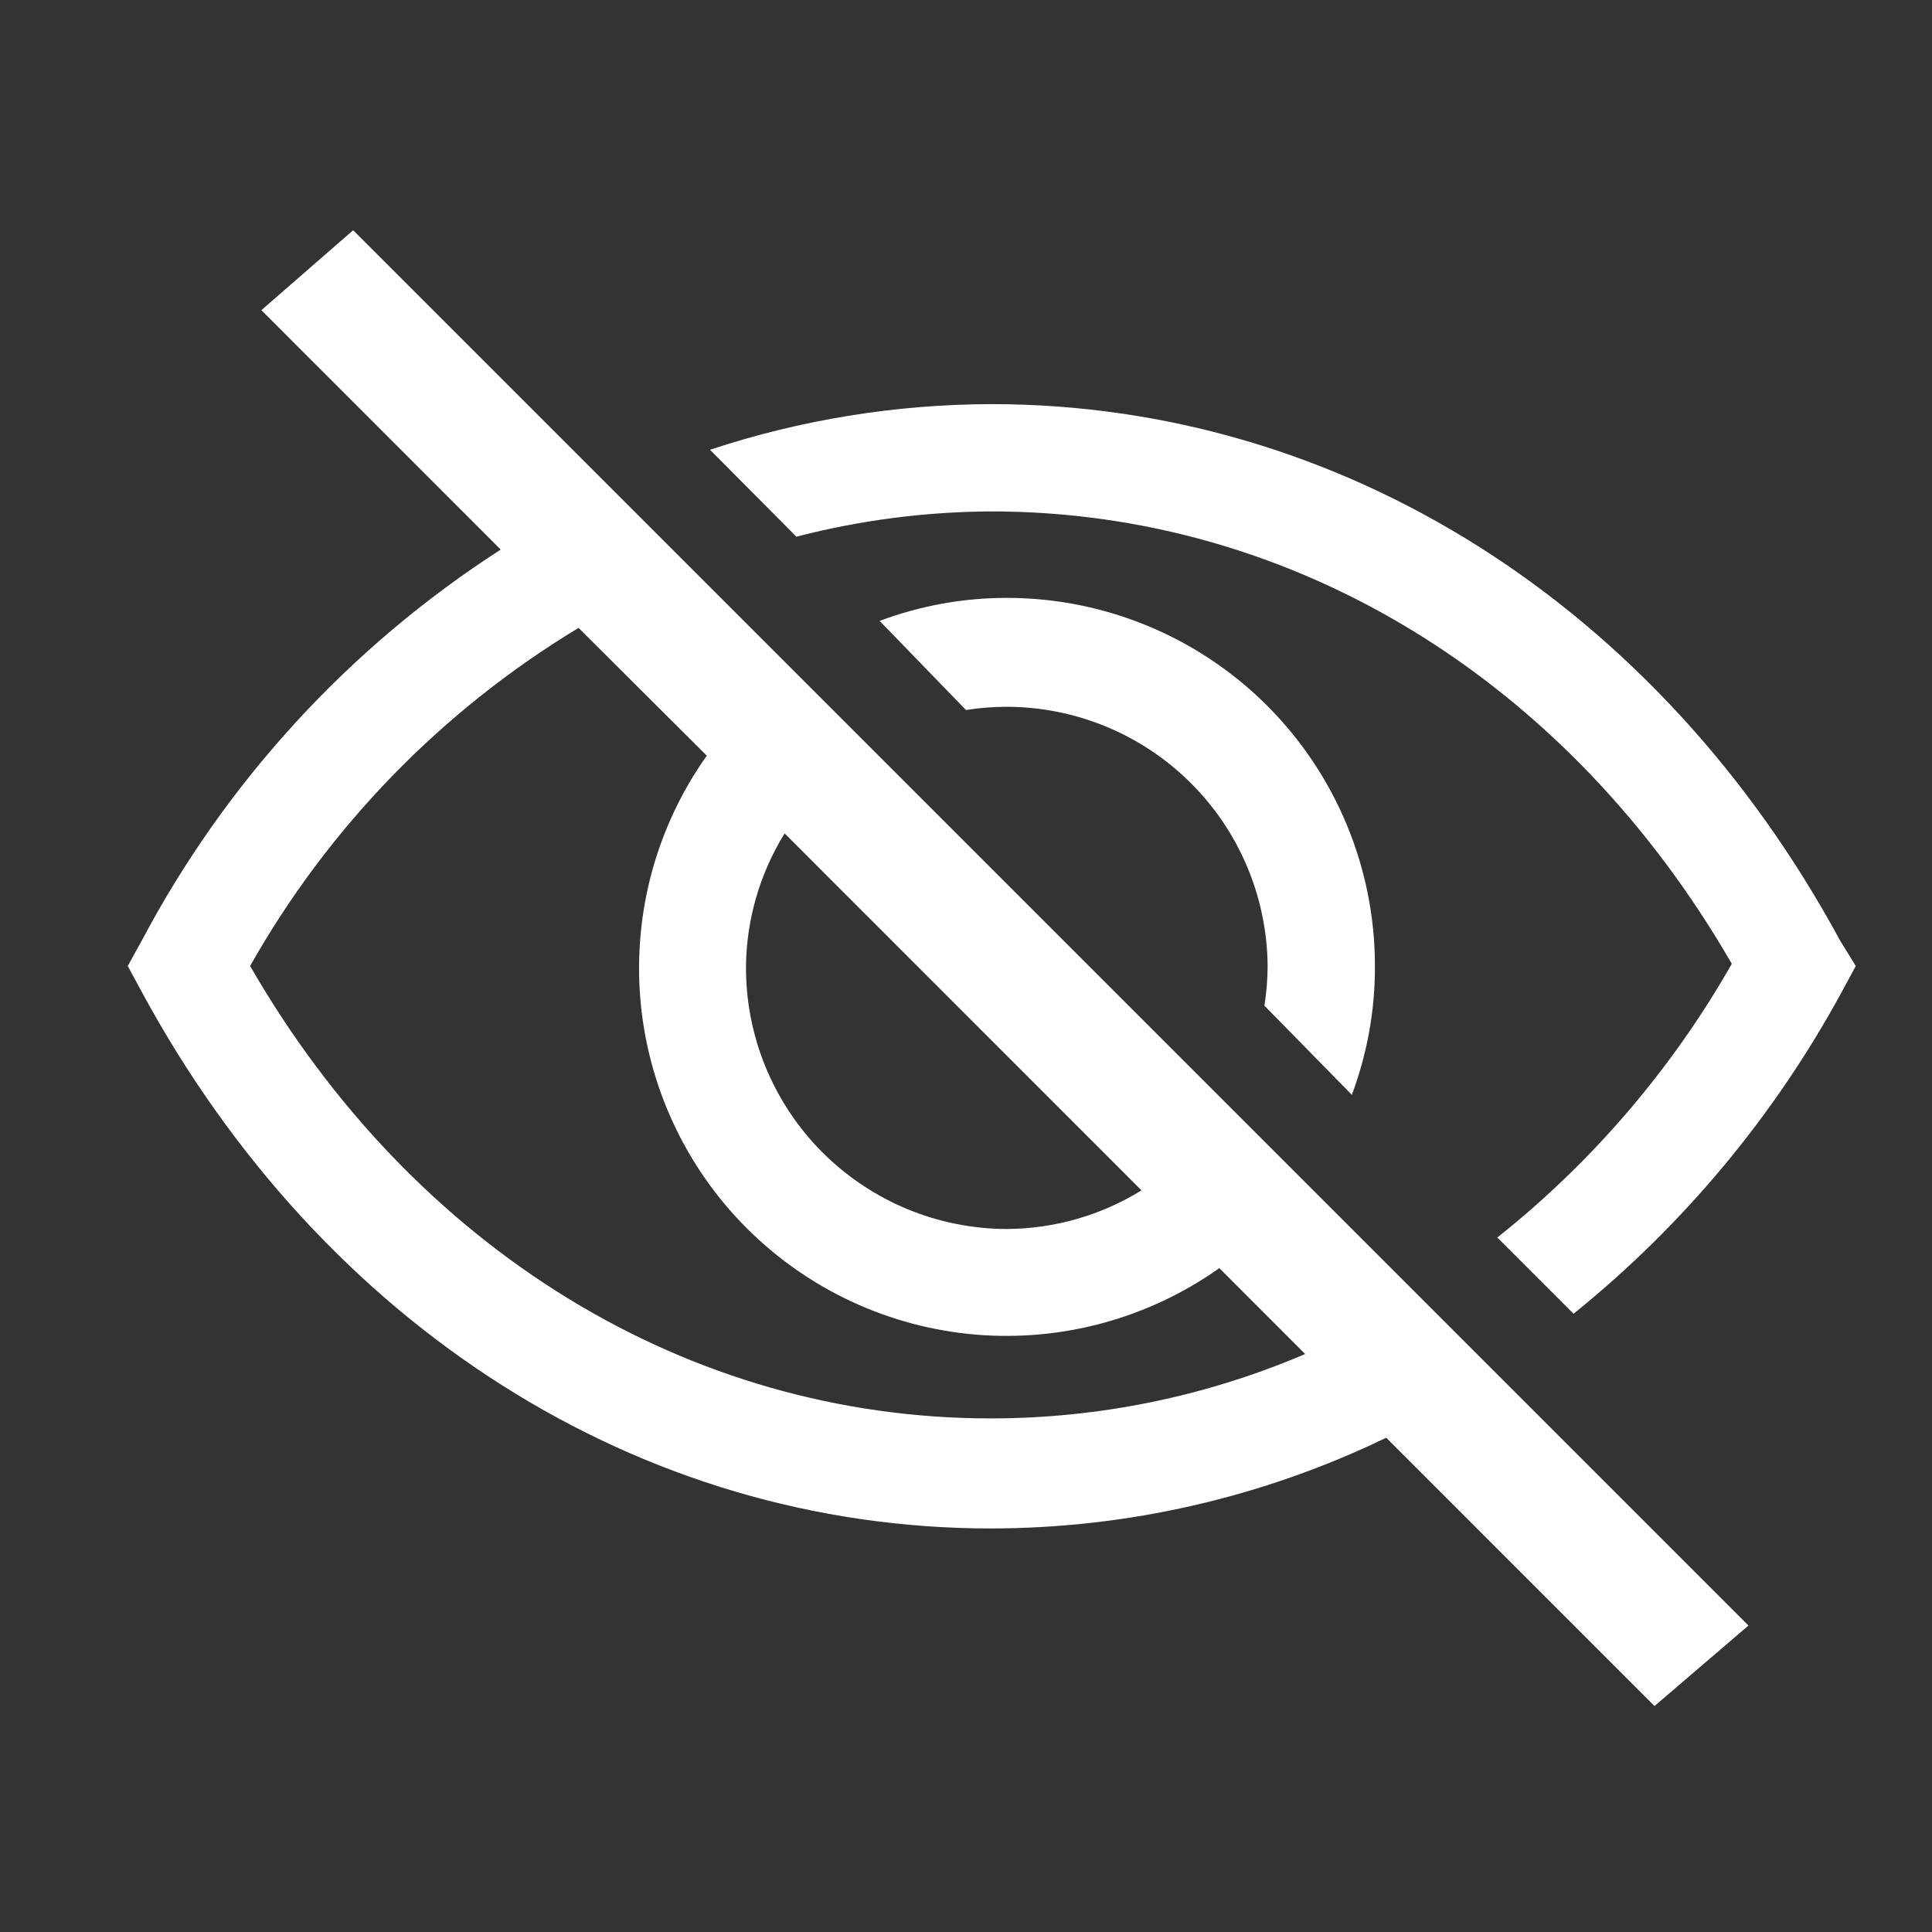 <svg width="24" height="24" viewBox="0 0 24 24" fill="none" xmlns="http://www.w3.org/2000/svg">
<rect x="0" y="0" width="24" height="24" fill="#333333" stroke="none"/>
<g clip-path="url(#clip0_210_29749)">
<path d="M16.793 13.6C16.985 13.088 17.082 12.546 17.08 12C17.08 10.787 16.598 9.624 15.741 8.766C14.883 7.909 13.72 7.427 12.507 7.427C11.967 7.427 11.432 7.524 10.927 7.713L12 8.82C12.163 8.794 12.328 8.781 12.493 8.78C13.351 8.778 14.175 9.116 14.784 9.719C15.394 10.322 15.74 11.143 15.747 12C15.746 12.165 15.733 12.33 15.707 12.493L16.793 13.6Z" fill="white"/>
<path d="M22.86 11.687C20.613 7.533 16.673 5.02 12.313 5.02C11.126 5.023 9.947 5.214 8.82 5.587L9.893 6.667C10.684 6.462 11.497 6.357 12.313 6.353C16.067 6.353 19.48 8.447 21.513 11.973C20.767 13.282 19.779 14.436 18.6 15.373L19.547 16.32C20.911 15.22 22.044 13.86 22.88 12.32L23.053 12L22.86 11.687Z" fill="white"/>
<path d="M3.247 3.853L6.22 6.827C4.341 8.037 2.805 9.711 1.76 11.687L1.587 12L1.76 12.32C4.007 16.473 7.947 18.987 12.307 18.987C14.008 18.986 15.688 18.601 17.22 17.86L20.553 21.193L21.72 20.193L4.387 2.86L3.247 3.853ZM9.747 10.353L14.18 14.787C13.679 15.097 13.102 15.263 12.513 15.267C12.085 15.267 11.662 15.182 11.266 15.018C10.871 14.853 10.512 14.612 10.21 14.309C9.909 14.005 9.67 13.645 9.508 13.249C9.346 12.852 9.264 12.428 9.267 12C9.274 11.418 9.44 10.849 9.747 10.353ZM8.78 9.387C8.156 10.266 7.864 11.338 7.955 12.413C8.046 13.487 8.514 14.495 9.276 15.257C10.039 16.02 11.046 16.488 12.121 16.579C13.195 16.669 14.267 16.377 15.147 15.753L16.213 16.82C14.979 17.348 13.65 17.62 12.307 17.62C8.553 17.62 5.14 15.527 3.107 12C4.082 10.272 5.488 8.826 7.187 7.8L8.78 9.387Z" fill="white"/>
</g>
<defs>
<clipPath id="clip0_210_29749">
<rect width="24" height="24" fill="white"/>
</clipPath>
</defs>
</svg>
